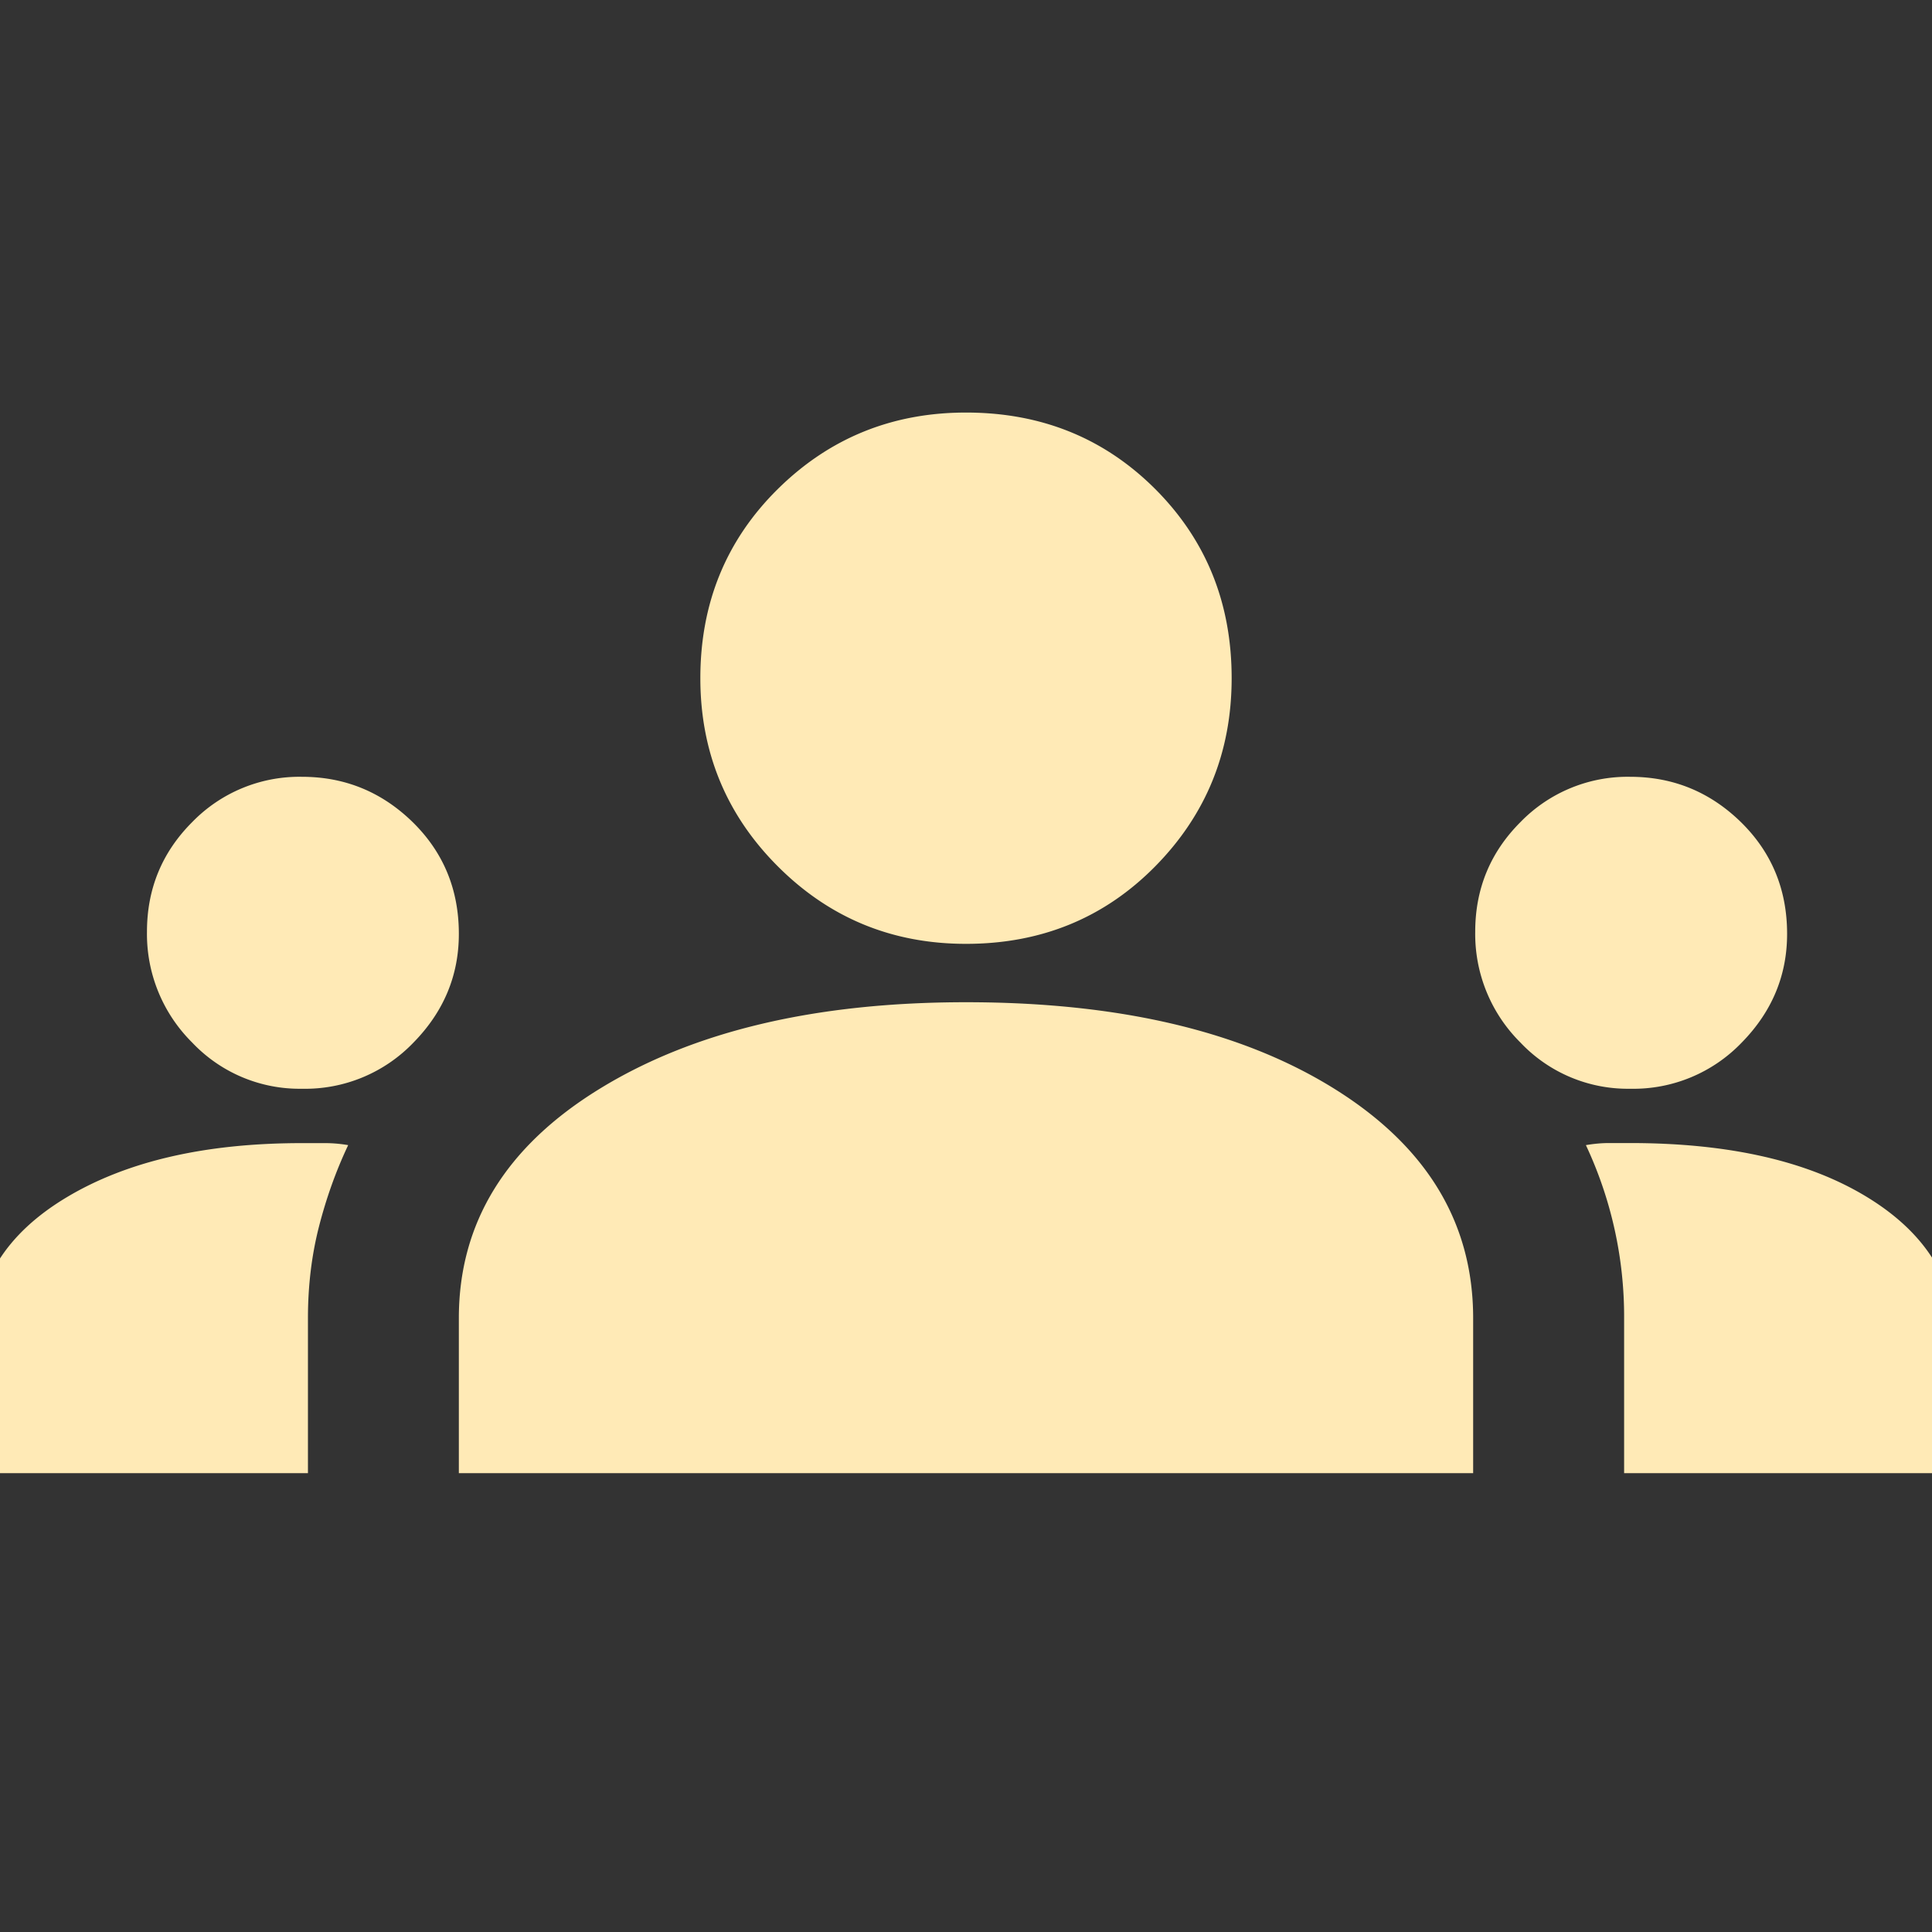 <svg xmlns="http://www.w3.org/2000/svg" width="28" height="28" fill="none" viewBox="0 0 28 28">
  <rect x="0" y="0" width="28" height="28" fill="#333333" stroke="none"/>
  <g clip-path="url(#a)">
    <path fill="#FFEAB6" d="M-.35 21.35v-1.896c0-.875.438-1.575 1.313-2.1.875-.525 2.012-.787 3.412-.787h.35a2 2 0 0 1 .321.029c-.175.37-.316.763-.423 1.18-.107.419-.16.861-.16 1.328v2.246H-.35Zm7 0v-2.246c0-1.38.68-2.489 2.042-3.325 1.361-.836 3.13-1.254 5.308-1.254 2.217 0 3.996.418 5.338 1.254 1.342.836 2.012 1.944 2.012 3.325v2.246H6.65Zm16.888 0v-2.246a5.846 5.846 0 0 0-.554-2.508c.116-.02.228-.03.335-.03h.306c1.44 0 2.587.263 3.442.788.856.525 1.283 1.225 1.283 2.1v1.896h-4.812ZM4.375 15.779a2.142 2.142 0 0 1-1.59-.67 2.214 2.214 0 0 1-.655-1.605c0-.622.218-1.152.656-1.59a2.165 2.165 0 0 1 1.59-.656c.622 0 1.156.219 1.604.656.447.438.67.978.67 1.62 0 .602-.218 1.127-.656 1.574a2.175 2.175 0 0 1-1.619.671Zm19.25 0a2.142 2.142 0 0 1-1.59-.67 2.214 2.214 0 0 1-.655-1.605c0-.622.218-1.152.656-1.59a2.165 2.165 0 0 1 1.59-.656c.622 0 1.156.219 1.604.656.447.438.67.978.67 1.62 0 .602-.218 1.127-.656 1.574a2.175 2.175 0 0 1-1.619.671ZM14 13.679c-1.07 0-1.978-.374-2.727-1.123-.748-.748-1.123-1.658-1.123-2.727 0-1.089.375-2.003 1.123-2.742.749-.739 1.658-1.108 2.727-1.108 1.09 0 2.003.37 2.742 1.108.739.74 1.108 1.653 1.108 2.742 0 1.07-.37 1.978-1.108 2.727-.739.749-1.653 1.123-2.742 1.123Z"/>
  </g>
  <defs>
    <clipPath id="a">
      <path fill="#fff" d="M0 0h28v28H0z"/>
    </clipPath>
  </defs>
</svg>
